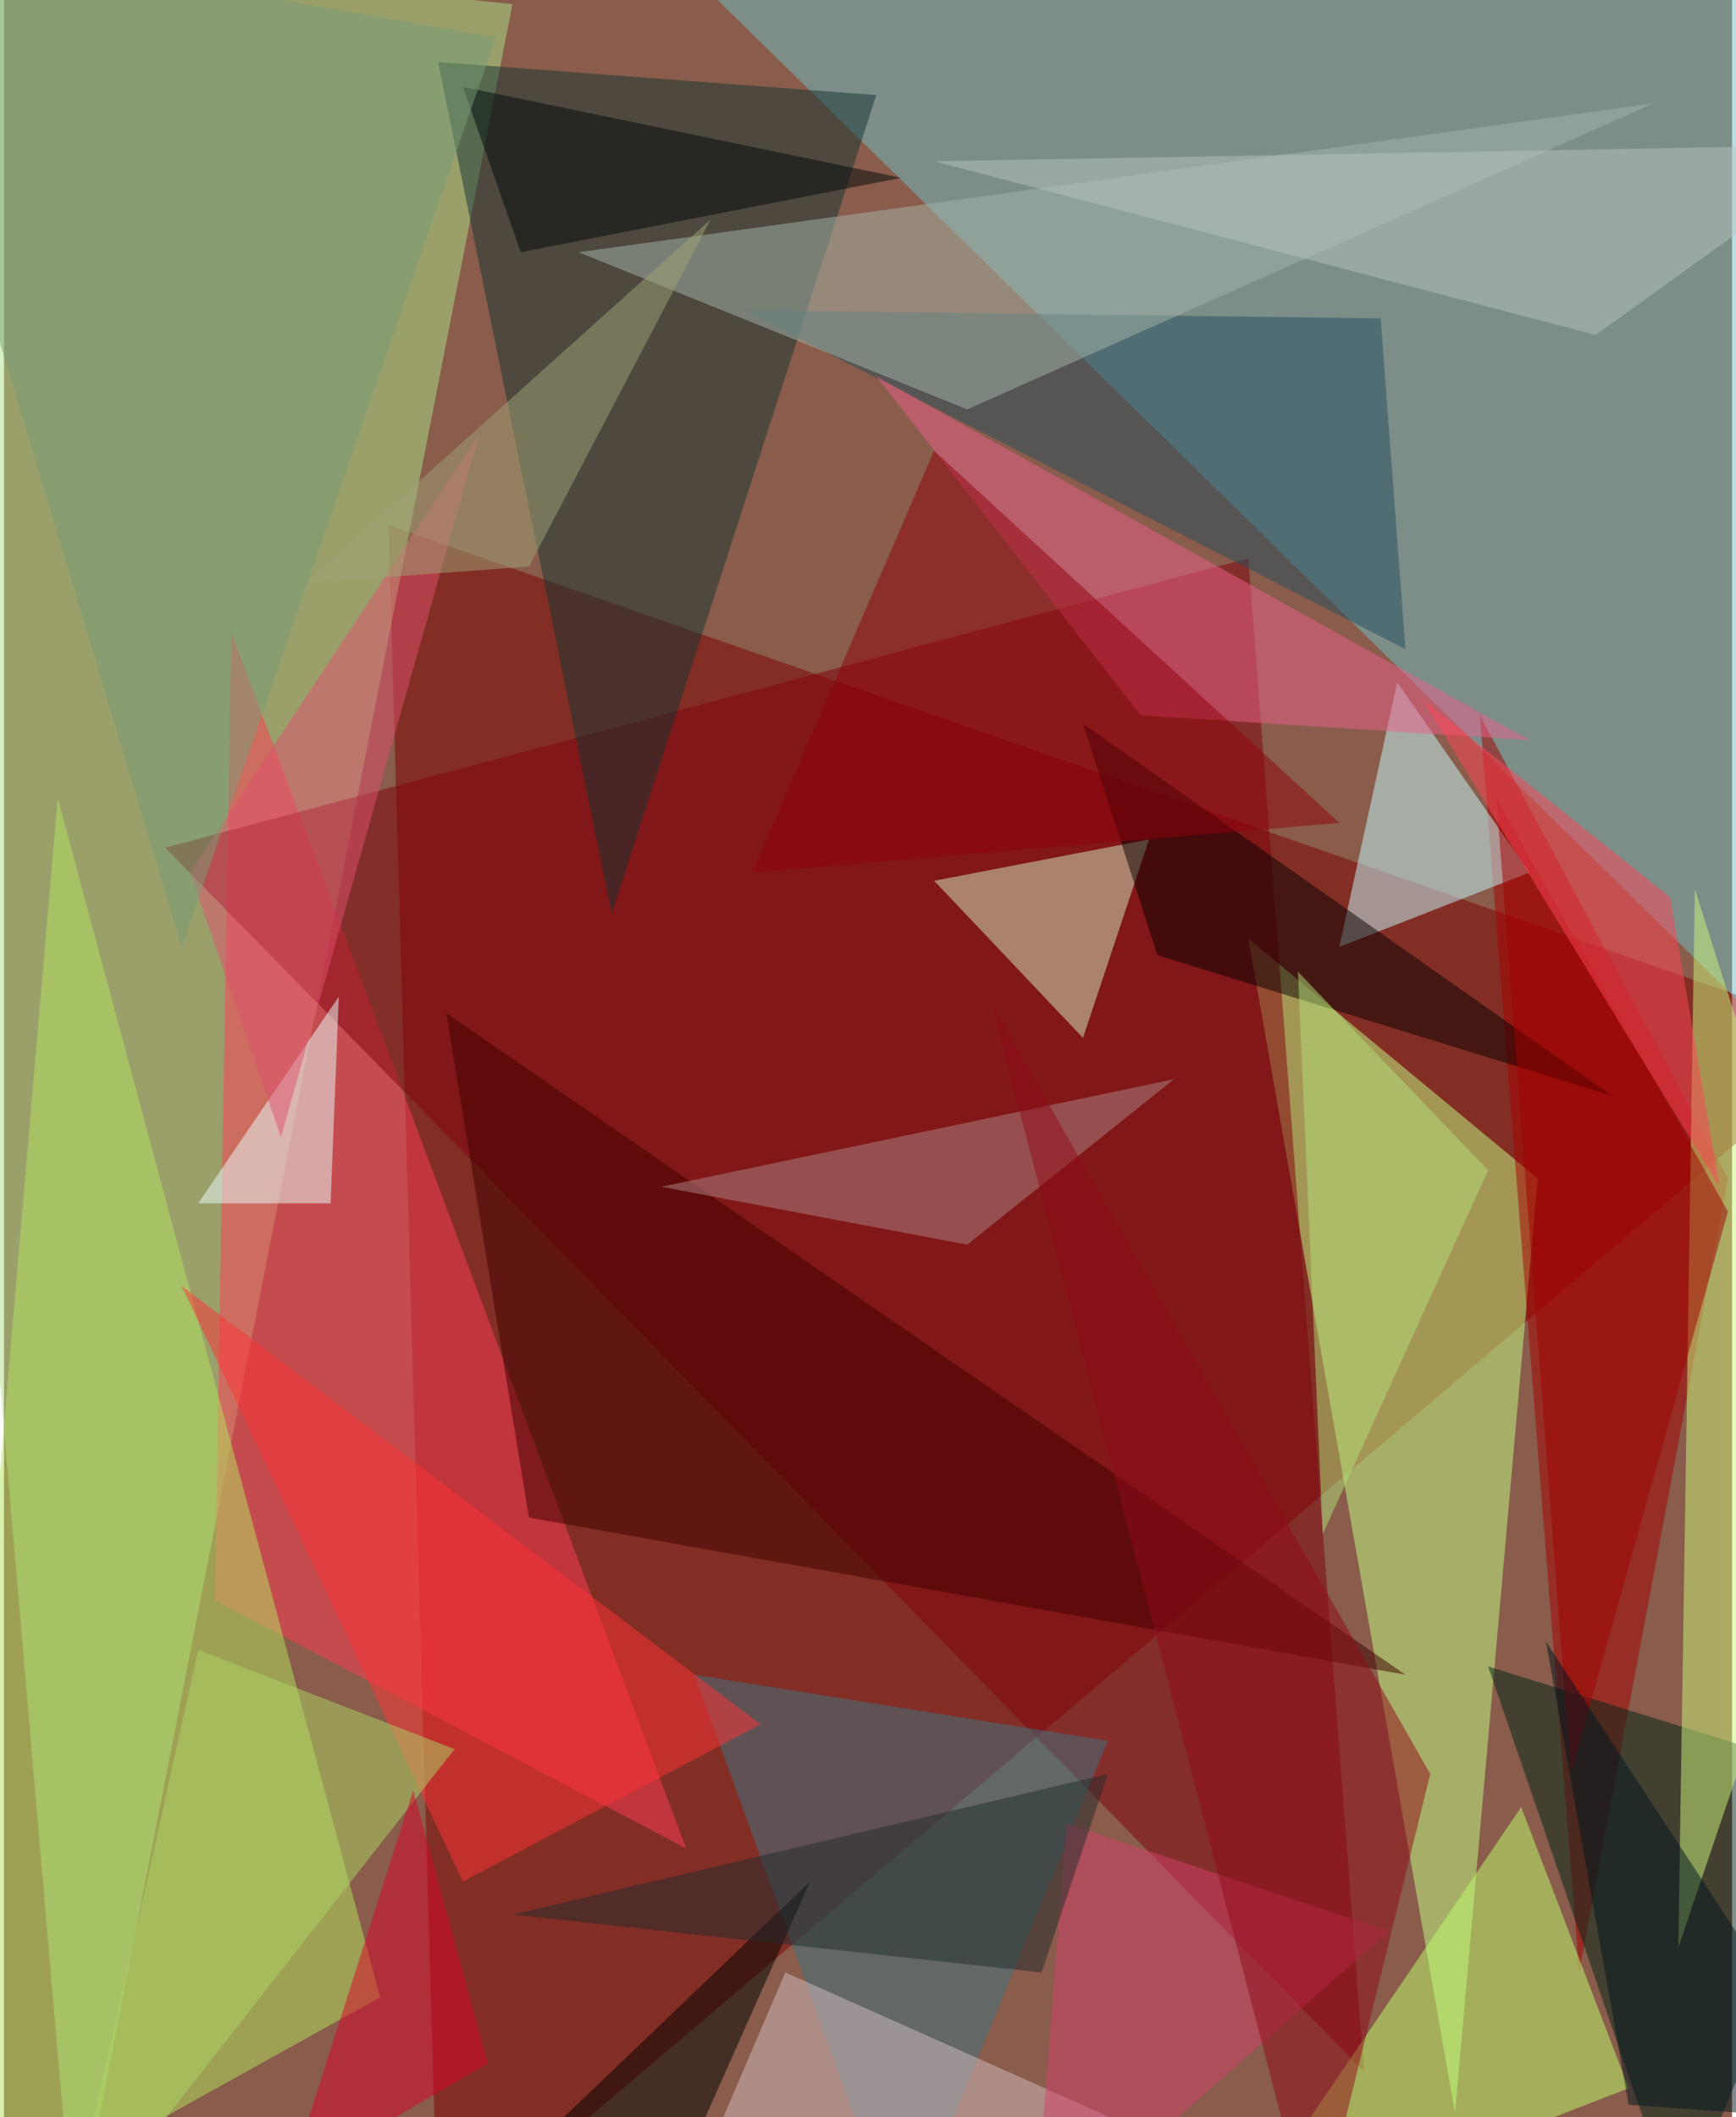 <svg xmlns="http://www.w3.org/2000/svg" width="228" height="278" viewBox="0 0 836 1024"><path fill="#895c4b" d="M0 0h836v1024H0z"/><g fill-opacity=".502"><path fill="#7e0000" d="M186 254l712 248-688 584z"/><path fill="#ade289" d="M34 1086L-62-30 246 2z"/><path fill="#72bdc5" d="M898-38L282-62l616 604z"/><path fill="#c5ff85" d="M742 570l-40 452-100-568z"/><path fill="#ff3c55" d="M110 306l-8 468 228 120z"/><path fill="#80000c" d="M658 1002l-56-732L78 410z"/><path fill="#b3e55e" d="M182 966l-216 120 60-700z"/><path fill="#a50000" d="M714 346l120 224-72 384z"/><path fill="#143532" d="M294 442L422 46 210 30z"/><path fill="#002419" d="M718 806l180 56-88 212z"/><path fill="#c5fbff" d="M646 458l92-36-64-92z"/><path fill="#d6edc4" d="M554 406l-32 96-72-76z"/><path fill="#254f5f" d="M358 150l308 4 12 160z"/><path fill="#3f7584" d="M334 810l200 32-100 244z"/><path fill="#ccf77d" d="M818 430l80 252-88 260z"/><path fill="#3f0000" d="M678 810L214 490l40 244z"/><path fill="#bfff6c" d="M786 1010l-52-136-144 212z"/><path fill="#a4b5a9" d="M278 122l188 76L798 50z"/><path fill="#ec618b" d="M422 182l316 176-188-12z"/><path fill="#080000" d="M778 530L522 350l36 112z"/><path fill="#eaffff" d="M94 582l68-100-4 100z"/><path fill="#ff3337" d="M222 910L86 622l280 212z"/><path fill="#ae8583" d="M318 574l248-52-100 80z"/><path fill="#d4bdc1" d="M674 1086l-332-48 36-84z"/><path fill="#e0506e" d="M134 550l96-340L90 422z"/><path fill="#90000b" d="M362 422l284-24-196-180z"/><path fill="#b8c3bf" d="M450 78l448-8-128 92z"/><path d="M206 1086l184-176-64 144z"/><path fill="#00080a" d="M222 42l212 44-184 36z"/><path fill="#9f0000" d="M758 858l76-272-112-200z"/><path fill="#acd564" d="M218 846L30 1086l64-288z"/><path fill="#799d77" d="M238 18L-62-34 86 458z"/><path fill="#ff4457" d="M806 434l24 140-144-236z"/><path fill="#d4416c" d="M670 934l-172 152 16-204z"/><path fill="#00141f" d="M746 794l40 224 112 8z"/><path fill="#232a2d" d="M246 926l256 28 32-96z"/><path fill="#b1df79" d="M638 742l80-176-92-96z"/><path fill="#d9022b" d="M138 1054l60-188 36 132z"/><path fill="#8f0b18" d="M634 1086L478 486l212 372z"/><path fill="#9fa476" d="M146 282l108-8 88-168z"/></g></svg>